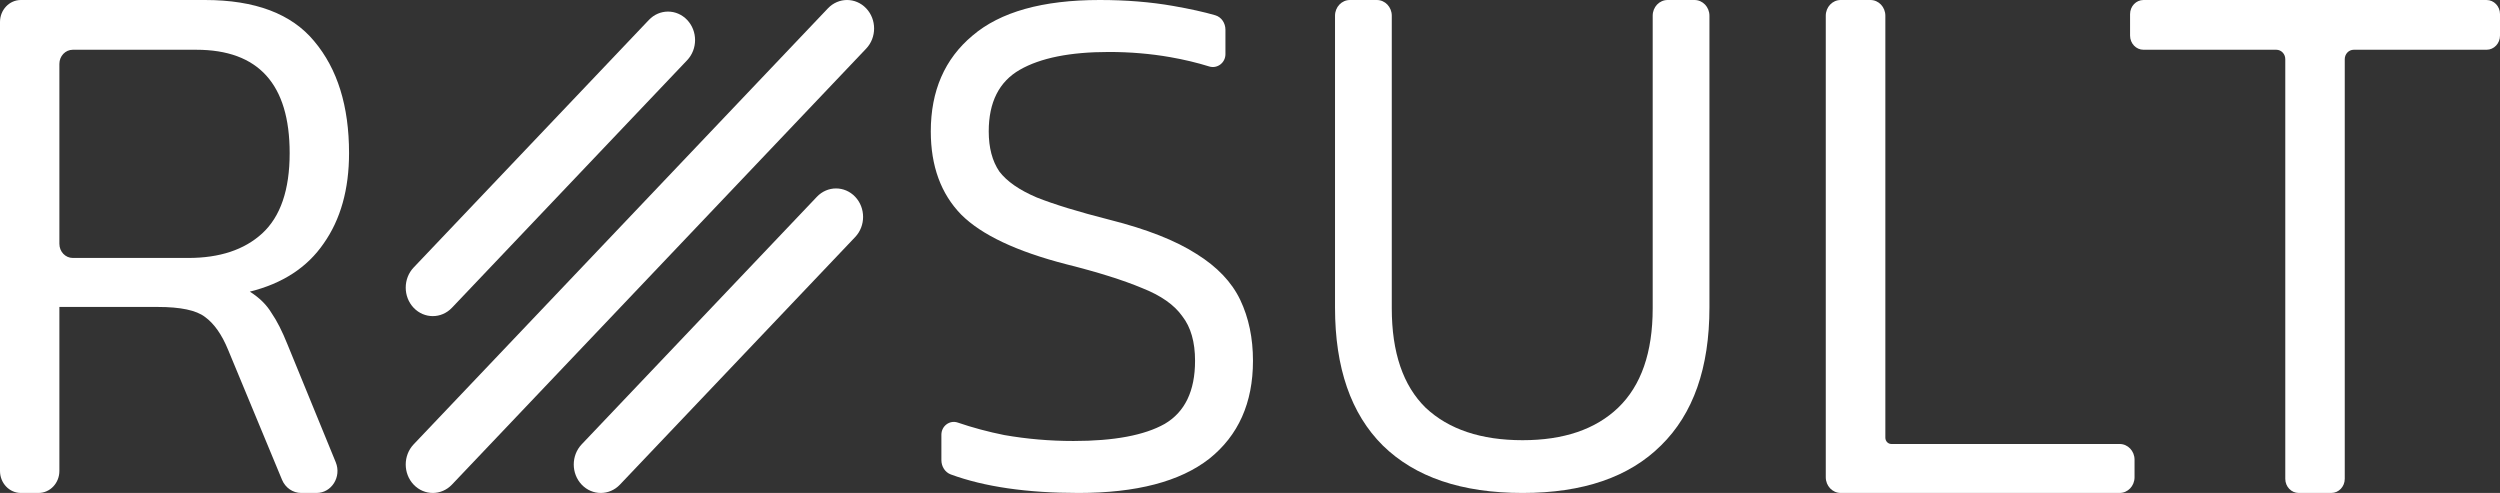 <svg width="142" height="28" viewBox="0 0 142 28" fill="none" xmlns="http://www.w3.org/2000/svg">
<rect x="0" y="0" width="142" height="28" fill="#333333" stroke="none"/>
<g clip-path="url(#clip0_4001_17614)">
<path d="M133.69 2.826H141.237C141.659 2.826 142 2.466 142 2.023V0.803C142 0.359 141.659 0 141.237 0H121.751C121.329 0 120.988 0.359 120.988 0.803V2.023C120.988 2.466 121.329 2.826 121.751 2.826H129.295C129.577 2.826 129.804 3.065 129.804 3.361V27.198C129.804 27.641 130.145 28 130.566 28H132.419C132.841 28 133.182 27.641 133.182 27.198V3.361C133.182 3.065 133.41 2.826 133.69 2.826Z" fill="white"/>
<path d="M121.242 27.108V26.109C121.242 25.617 120.863 25.218 120.395 25.218H107.427C107.24 25.218 107.088 25.058 107.088 24.861V0.892C107.088 0.399 106.708 0 106.241 0H104.551C104.084 0 103.704 0.399 103.704 0.892V27.108C103.704 27.601 104.084 28 104.551 28H120.395C120.863 28 121.242 27.601 121.242 27.108Z" fill="white"/>
<path d="M80.979 23.162C79.695 21.906 79.053 20.022 79.053 17.511V0.892C79.053 0.399 78.673 0 78.205 0H76.677C76.209 0 75.829 0.399 75.829 0.892V17.468C75.829 20.893 76.734 23.505 78.542 25.303C80.376 27.101 83.023 28 86.483 28C89.915 28 92.535 27.101 94.344 25.303C96.179 23.505 97.096 20.893 97.096 17.468V0.892C97.096 0.399 96.716 0 96.248 0H94.72C94.251 0 93.873 0.399 93.873 0.892V17.511C93.873 20.022 93.217 21.906 91.907 23.162C90.623 24.389 88.814 25.003 86.483 25.003C84.124 25.003 82.289 24.389 80.979 23.162Z" fill="white"/>
<path d="M66.634 0.337C65.35 0.112 63.959 2.13964e-05 62.461 0C59.224 0 56.816 0.675 55.237 2.024C53.658 3.346 52.869 5.159 52.869 7.464C52.869 9.431 53.444 11.006 54.594 12.187C55.745 13.339 57.738 14.281 60.575 15.012C62.367 15.462 63.798 15.912 64.869 16.361C65.939 16.783 66.701 17.317 67.156 17.964C67.638 18.582 67.879 19.426 67.879 20.494C67.879 22.209 67.303 23.404 66.153 24.078C65.002 24.725 63.277 25.048 60.976 25.048C59.638 25.048 58.327 24.936 57.043 24.711C56.126 24.527 55.244 24.29 54.398 24.001C53.947 23.846 53.471 24.192 53.471 24.692V26.135C53.471 26.498 53.68 26.828 54.005 26.948C55.91 27.649 58.328 28 61.257 28C64.548 28 67.022 27.354 68.681 26.061C70.34 24.739 71.169 22.884 71.169 20.494C71.169 19.201 70.928 18.049 70.447 17.037C69.965 16.025 69.136 15.153 67.959 14.422C66.781 13.663 65.136 13.016 63.023 12.482C61.257 12.032 59.879 11.611 58.889 11.217C57.899 10.796 57.19 10.303 56.762 9.741C56.361 9.151 56.16 8.391 56.16 7.464C56.16 5.805 56.748 4.639 57.925 3.964C59.102 3.289 60.789 2.952 62.983 2.952C64.187 2.952 65.351 3.05 66.475 3.247C67.251 3.383 67.988 3.559 68.687 3.776C69.138 3.915 69.605 3.57 69.605 3.075V1.69C69.605 1.309 69.376 0.969 69.028 0.867C68.395 0.683 67.598 0.506 66.634 0.337Z" fill="white"/>
<path d="M49.199 0.474C48.599 -0.158 47.626 -0.158 47.026 0.474L23.495 25.239C22.895 25.871 22.895 26.895 23.495 27.527C24.096 28.158 25.069 28.158 25.669 27.527L49.199 2.761C49.799 2.13 49.799 1.105 49.199 0.474Z" fill="white"/>
<path d="M48.574 11.177C47.973 10.545 47.001 10.545 46.4 11.177L33.039 25.239C32.439 25.871 32.439 26.895 33.039 27.527C33.639 28.158 34.612 28.158 35.212 27.527L48.574 13.464C49.174 12.833 49.173 11.809 48.574 11.177Z" fill="white"/>
<path d="M39.03 1.132C38.43 0.5 37.457 0.5 36.857 1.132L23.495 15.194C22.895 15.826 22.895 16.85 23.495 17.482C24.096 18.113 25.069 18.113 25.669 17.482L39.03 3.42C39.63 2.788 39.63 1.764 39.03 1.132Z" fill="white"/>
<path fill-rule="evenodd" clip-rule="evenodd" d="M11.64 0C14.492 0 16.563 0.782 17.852 2.347C19.168 3.912 19.826 6.029 19.826 8.696C19.826 10.754 19.346 12.464 18.387 13.826C17.454 15.188 16.055 16.102 14.191 16.565C14.739 16.913 15.15 17.319 15.425 17.782C15.726 18.217 16.029 18.812 16.33 19.565L19.071 26.257C19.409 27.081 18.834 28 17.982 28H17.106C16.635 28 16.208 27.706 16.019 27.251L12.956 19.869C12.6 19 12.161 18.377 11.64 18C11.147 17.623 10.256 17.435 8.967 17.435H3.373V26.752C3.373 27.441 2.842 28 2.187 28H1.186C0.531 28 0 27.441 0 26.752V1.248C0 0.559 0.531 0 1.186 0H11.64ZM10.695 14.652H4.135C3.714 14.652 3.373 14.293 3.373 13.85V3.628C3.373 3.185 3.714 2.826 4.135 2.826H11.147C14.684 2.826 16.453 4.783 16.453 8.696C16.453 10.783 15.932 12.305 14.89 13.261C13.876 14.188 12.477 14.652 10.695 14.652Z" fill="white"/>
</g>
<defs>
<clipPath id="clip0_4001_17614">
<rect width="142" height="28" fill="white"/>
</clipPath>
</defs>
</svg>
